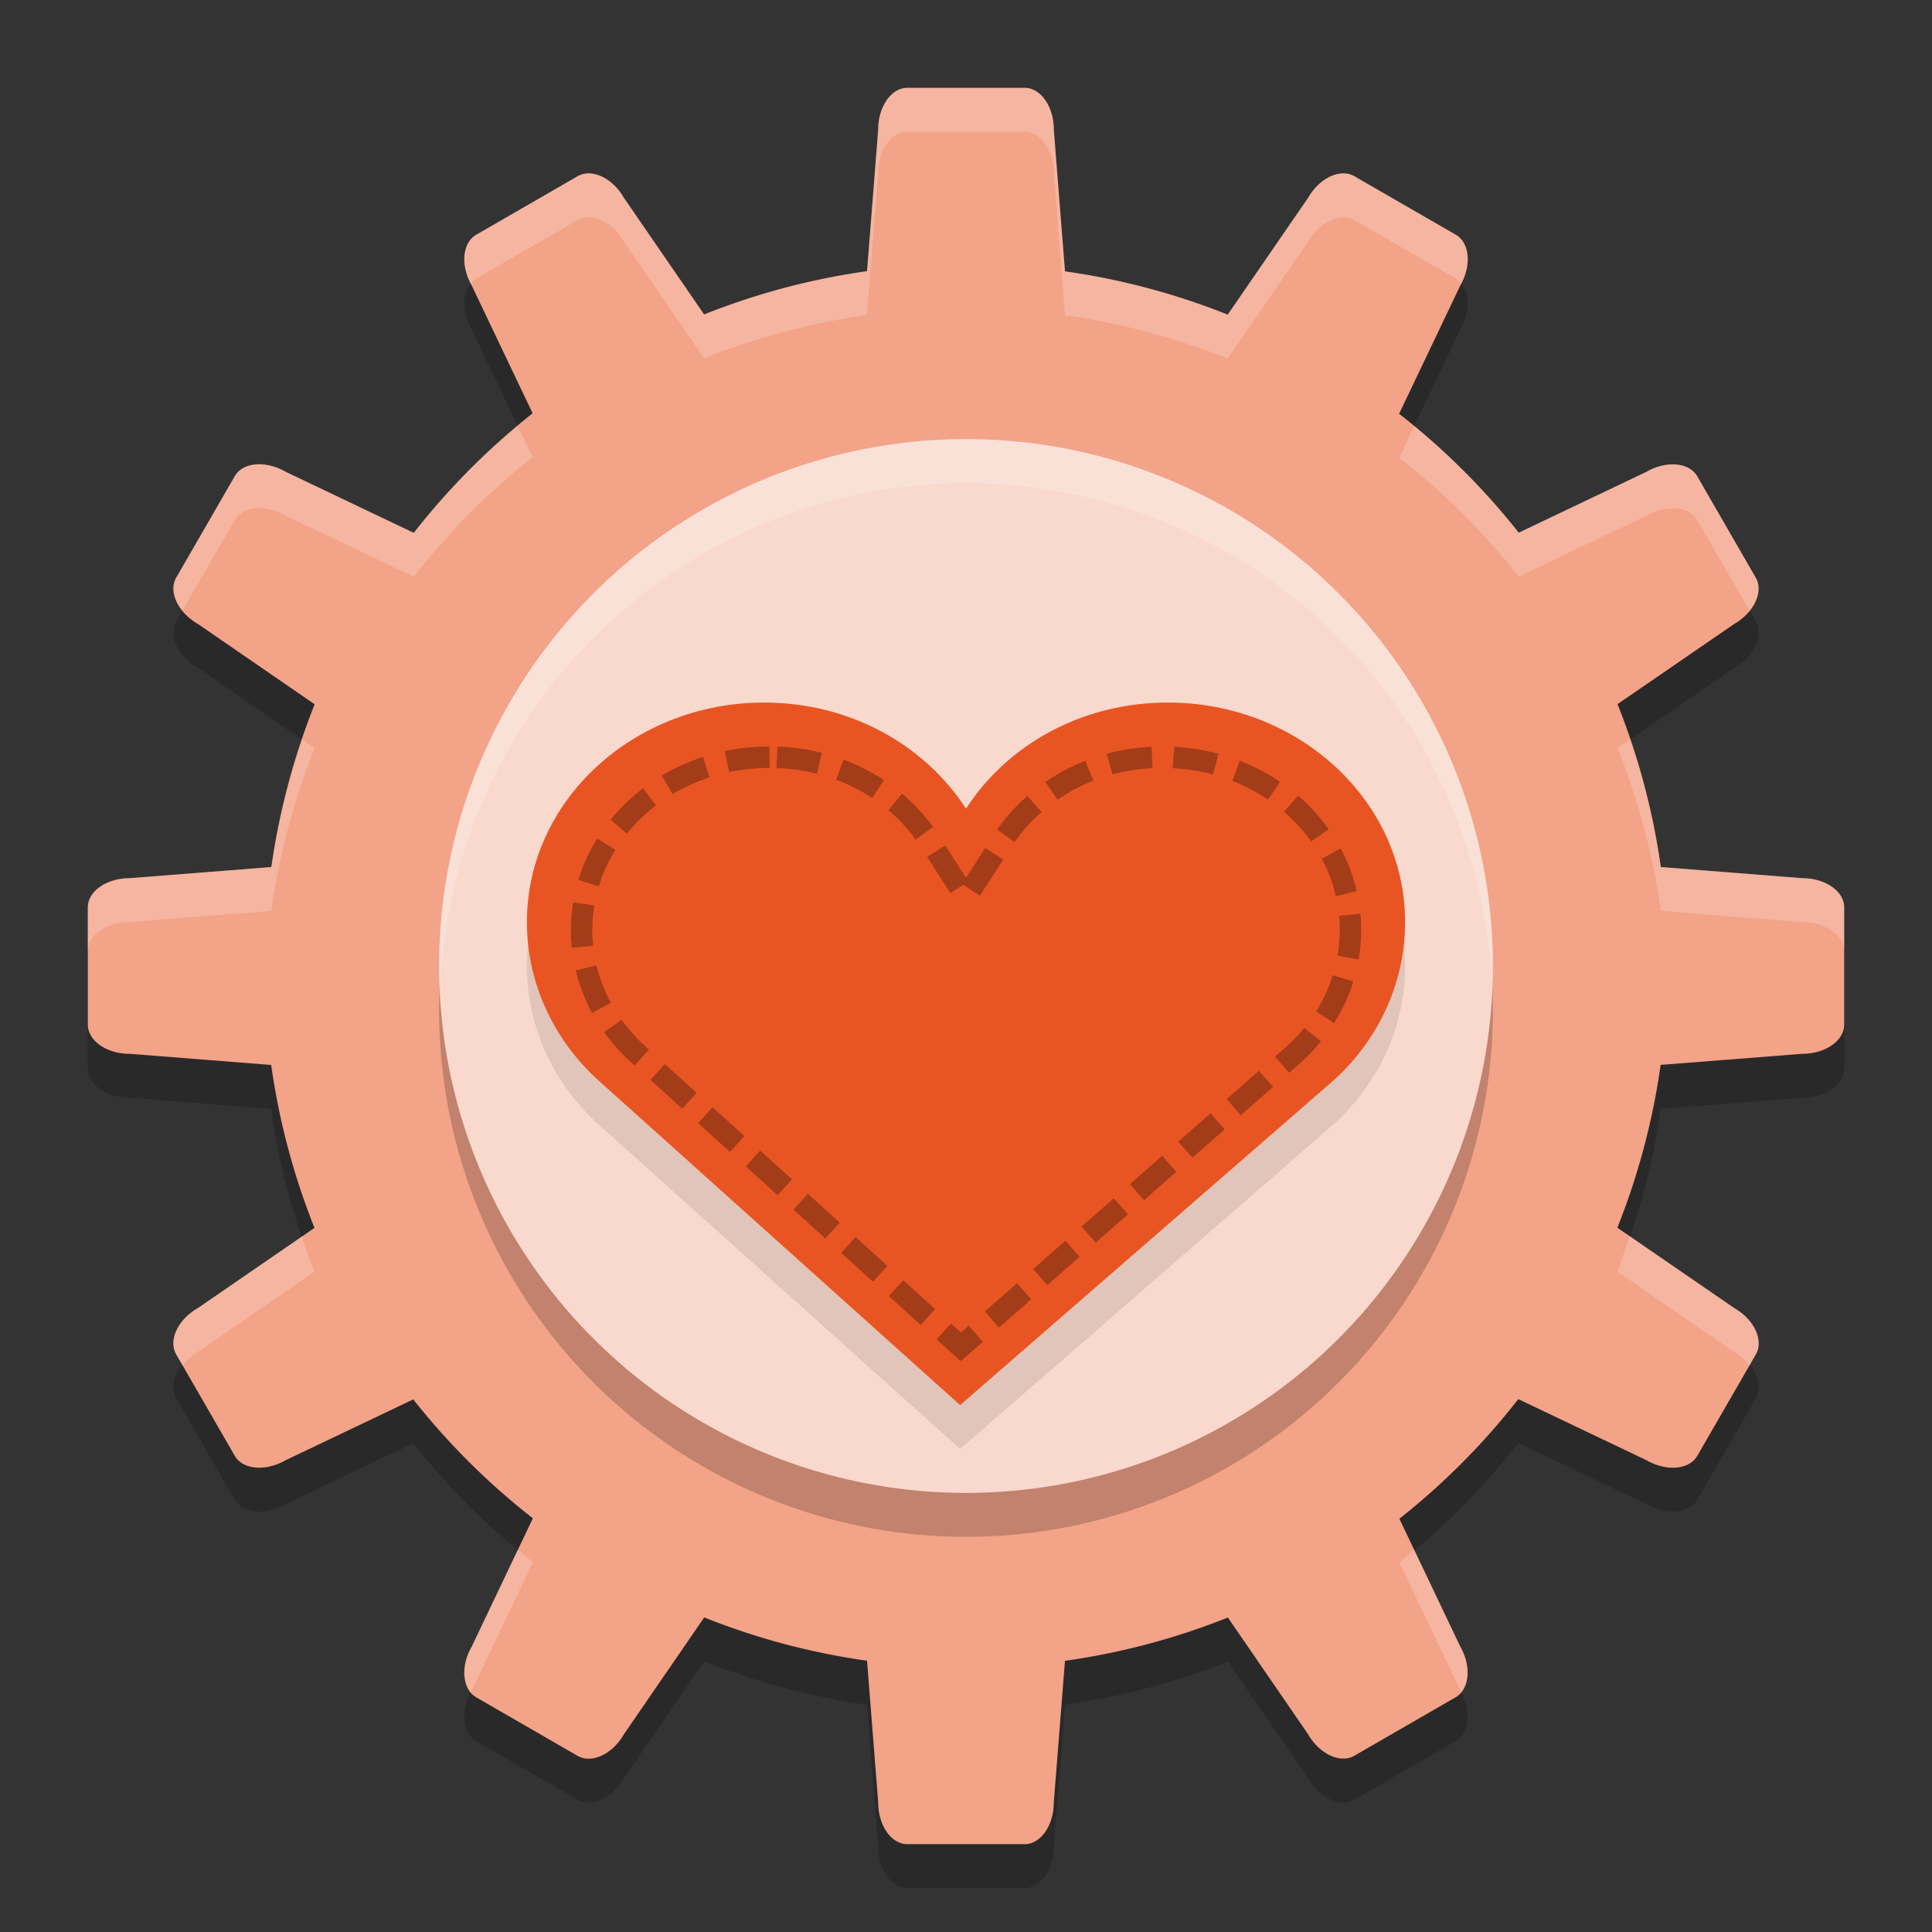 <svg xmlns="http://www.w3.org/2000/svg" width="22" height="22" version="1">
 <rect width="100%" height="100%" fill="#333333" stroke="none"/>
 <path style="opacity:0.2" d="M 10.333,1.5 C 10.149,1.5 10,1.714 10,1.977 L 9.873,3.588 A 8,8 0 0 0 8.018,4.081 L 7.104,2.752 C 6.973,2.524 6.737,2.415 6.577,2.507 l -1.154,0.666 c -0.159,0.092 -0.182,0.351 -0.051,0.579 l 0.693,1.454 A 8,8 0 0 0 4.712,6.568 L 3.252,5.872 C 3.024,5.741 2.765,5.763 2.673,5.923 L 2.007,7.077 C 1.915,7.237 2.024,7.473 2.252,7.604 L 3.583,8.52 A 8,8 0 0 0 3.09,10.373 L 1.477,10.5 C 1.214,10.5 1,10.649 1,10.833 v 1.334 c 2.6e-5,0.184 0.214,0.333 0.477,0.333 l 1.611,0.127 a 8,8 0 0 0 0.493,1.855 L 2.252,15.396 C 2.024,15.527 1.915,15.763 2.007,15.923 l 0.666,1.154 c 0.092,0.159 0.351,0.182 0.579,0.051 L 4.706,16.435 a 8,8 0 0 0 1.362,1.354 l -0.696,1.46 c -0.131,0.228 -0.109,0.487 0.051,0.579 l 1.154,0.666 c 0.159,0.092 0.396,-0.017 0.527,-0.245 l 0.915,-1.331 a 8,8 0 0 0 1.854,0.493 L 10,21.023 c 1.8e-5,0.263 0.149,0.477 0.333,0.477 h 1.334 C 11.851,21.5 12,21.286 12,21.023 l 0.127,-1.611 a 8,8 0 0 0 1.855,-0.493 l 0.913,1.329 c 0.132,0.228 0.368,0.337 0.527,0.245 l 1.154,-0.666 c 0.159,-0.092 0.182,-0.351 0.051,-0.579 L 15.935,17.794 a 8,8 0 0 0 1.354,-1.362 l 1.46,0.696 c 0.228,0.131 0.487,0.109 0.579,-0.051 l 0.666,-1.154 c 0.092,-0.159 -0.017,-0.396 -0.245,-0.527 L 18.417,14.48 a 8,8 0 0 0 0.493,-1.854 L 20.523,12.5 C 20.786,12.5 21,12.351 21,12.167 V 10.833 C 21,10.649 20.786,10.5 20.523,10.5 L 18.912,10.373 A 8,8 0 0 0 18.419,8.518 l 1.329,-0.913 c 0.228,-0.132 0.337,-0.368 0.245,-0.527 l -0.666,-1.154 c -0.092,-0.159 -0.351,-0.182 -0.579,-0.051 l -1.454,0.693 A 8,8 0 0 0 15.932,5.212 L 16.628,3.752 C 16.759,3.524 16.737,3.265 16.577,3.173 L 15.423,2.507 C 15.263,2.415 15.027,2.524 14.896,2.752 L 13.98,4.083 A 8,8 0 0 0 12.127,3.59 L 12,1.977 C 12,1.714 11.851,1.5 11.667,1.5 Z"/>
 <path style="fill:#f2a388" d="M 10.333,1 C 10.149,1 10,1.214 10,1.477 L 9.873,3.088 A 8,8 0 0 0 8.018,3.581 L 7.104,2.252 C 6.973,2.024 6.737,1.915 6.577,2.007 l -1.154,0.666 c -0.159,0.092 -0.182,0.351 -0.051,0.579 l 0.693,1.454 A 8,8 0 0 0 4.712,6.068 L 3.252,5.372 C 3.024,5.241 2.765,5.263 2.673,5.423 L 2.007,6.577 C 1.915,6.737 2.024,6.973 2.252,7.104 L 3.583,8.02 A 8,8 0 0 0 3.09,9.873 L 1.477,10 C 1.214,10 1,10.149 1,10.333 v 1.334 C 1,11.851 1.214,12 1.477,12 l 1.611,0.127 a 8,8 0 0 0 0.493,1.855 L 2.252,14.896 C 2.024,15.027 1.915,15.263 2.007,15.423 l 0.666,1.154 c 0.092,0.159 0.351,0.182 0.579,0.051 L 4.706,15.935 a 8,8 0 0 0 1.362,1.354 l -0.696,1.46 c -0.131,0.228 -0.109,0.487 0.051,0.579 l 1.154,0.666 c 0.159,0.092 0.396,-0.017 0.527,-0.245 l 0.915,-1.331 a 8,8 0 0 0 1.854,0.493 L 10,20.523 c 1.8e-5,0.263 0.149,0.477 0.333,0.477 h 1.334 C 11.851,21 12,20.786 12,20.523 l 0.127,-1.611 a 8,8 0 0 0 1.855,-0.493 l 0.913,1.329 c 0.132,0.228 0.368,0.337 0.527,0.245 l 1.154,-0.666 c 0.159,-0.092 0.182,-0.351 0.051,-0.579 L 15.935,17.294 a 8,8 0 0 0 1.354,-1.362 l 1.46,0.696 c 0.228,0.131 0.487,0.109 0.579,-0.051 l 0.666,-1.154 c 0.092,-0.159 -0.017,-0.396 -0.245,-0.527 L 18.417,13.98 a 8,8 0 0 0 0.493,-1.854 L 20.523,12 C 20.786,12 21,11.851 21,11.667 V 10.333 C 21,10.149 20.786,10 20.523,10 L 18.912,9.873 A 8,8 0 0 0 18.419,8.018 l 1.329,-0.913 c 0.228,-0.132 0.337,-0.368 0.245,-0.527 l -0.666,-1.154 c -0.092,-0.159 -0.351,-0.182 -0.579,-0.051 l -1.454,0.693 A 8,8 0 0 0 15.932,4.712 L 16.628,3.252 C 16.759,3.024 16.737,2.765 16.577,2.673 L 15.423,2.007 C 15.263,1.915 15.027,2.024 14.896,2.252 L 13.98,3.583 A 8,8 0 0 0 12.127,3.09 L 12,1.477 C 12,1.214 11.851,1 11.667,1 Z"/>
 <circle style="opacity:0.2" cx="11" cy="11.5" r="6"/>
 <circle style="fill:#f9d9ce" cx="11" cy="11" r="6"/>
 <path style="opacity:0.1" d="M 8.701,8.5 C 7.214,8.5 6,9.617 6,11 c 0,0.72 0.326,1.376 0.848,1.833 L 10.933,16.5 15.151,12.833 C 15.674,12.377 16,11.72 16,11 16,9.617 14.786,8.5 13.299,8.5 12.319,8.5 11.471,8.981 11,9.708 10.528,8.981 9.68,8.5 8.7,8.5 Z"/>
 <path style="fill:#e85523" d="M 8.701,8 C 7.214,8 6,9.117 6,10.5 c 0,0.72 0.326,1.376 0.848,1.833 L 10.933,16 15.151,12.333 C 15.674,11.877 16,11.22 16,10.5 16,9.117 14.786,8 13.299,8 12.319,8 11.471,8.481 11,9.208 10.528,8.481 9.68,8 8.7,8 Z"/>
 <path style="opacity:0.3;fill:none;stroke:#000000;stroke-width:0.244;stroke-dasharray:0.489, 0.244" d="m 8.763,8.622 c -1.203,4.87e-4 -2.14,0.894 -2.14,1.965 0,0.559 0.249,1.07 0.659,1.432 l 0.002,0.002 3.657,3.316 3.778,-3.318 c 0.41,-0.362 0.659,-0.872 0.659,-1.432 0,-1.072 -0.938,-1.965 -2.141,-1.965 -0.794,0 -1.462,0.391 -1.828,0.963 L 11,10.221 10.591,9.584 C 10.225,9.012 9.558,8.622 8.764,8.622 Z"/>
 <path style="opacity:0.2;fill:#ffffff" d="M 10.333,1 C 10.149,1 10,1.214 10,1.477 L 9.873,3.088 A 8,8 0 0 0 8.018,3.581 L 7.104,2.252 C 6.973,2.024 6.737,1.915 6.577,2.007 L 5.423,2.673 C 5.268,2.762 5.244,3.01 5.364,3.233 5.382,3.212 5.398,3.187 5.423,3.173 L 6.577,2.507 C 6.737,2.415 6.973,2.524 7.104,2.752 L 8.018,4.081 A 8,8 0 0 1 9.873,3.588 L 10,1.977 C 10,1.714 10.149,1.5 10.333,1.5 h 1.334 C 11.851,1.5 12,1.714 12,1.977 l 0.127,1.613 A 8,8 0 0 1 13.98,4.083 L 14.896,2.752 C 15.027,2.524 15.263,2.415 15.423,2.507 l 1.154,0.666 c 0.025,0.014 0.04,0.039 0.059,0.061 0.12,-0.223 0.097,-0.471 -0.059,-0.561 L 15.423,2.007 C 15.263,1.915 15.027,2.024 14.896,2.252 L 13.98,3.583 A 8,8 0 0 0 12.127,3.09 L 12,1.477 C 12,1.214 11.851,1 11.667,1 Z M 16.104,4.852 15.932,5.212 a 8,8 0 0 1 1.362,1.354 l 1.454,-0.693 c 0.228,-0.131 0.487,-0.109 0.579,0.051 l 0.594,1.029 c 0.099,-0.123 0.135,-0.266 0.072,-0.375 l -0.666,-1.154 c -0.092,-0.159 -0.351,-0.182 -0.579,-0.051 l -1.454,0.693 a 8,8 0 0 0 -1.19,-1.214 z M 5.897,4.854 A 8,8 0 0 0 4.712,6.068 L 3.252,5.372 C 3.024,5.241 2.765,5.263 2.673,5.423 l -0.666,1.154 c -0.063,0.109 -0.026,0.252 0.072,0.375 l 0.594,-1.029 c 0.092,-0.159 0.351,-0.182 0.579,-0.051 l 1.46,0.696 a 8,8 0 0 1 1.354,-1.362 z m 12.665,3.565 -0.144,0.099 a 8,8 0 0 1 0.493,1.855 L 20.523,10.5 c 0.263,1.8e-5 0.477,0.149 0.477,0.333 v -0.5 C 21,10.149 20.786,10 20.523,10 L 18.912,9.873 A 8,8 0 0 0 18.562,8.419 Z m -15.118,0.005 A 8,8 0 0 0 3.09,9.873 L 1.477,10 C 1.214,10 1,10.149 1,10.333 v 0.5 C 1,10.649 1.214,10.5 1.477,10.5 L 3.09,10.373 A 8,8 0 0 1 3.583,8.52 Z M 18.556,14.076 a 8,8 0 0 1 -0.139,0.404 l 1.331,0.915 c 0.072,0.042 0.127,0.095 0.173,0.152 l 0.072,-0.125 c 0.092,-0.159 -0.017,-0.396 -0.245,-0.527 z M 3.438,14.081 2.252,14.896 C 2.024,15.027 1.915,15.263 2.007,15.423 l 0.072,0.125 c 0.046,-0.057 0.101,-0.111 0.173,-0.152 L 3.581,14.482 A 8,8 0 0 1 3.438,14.081 Z m 12.665,3.565 a 8,8 0 0 1 -0.168,0.147 l 0.693,1.454 c 0.004,0.006 0.004,0.012 0.008,0.019 0.098,-0.118 0.103,-0.326 -0.008,-0.519 z m -10.206,0.002 -0.524,1.1 c -0.111,0.192 -0.106,0.401 -0.008,0.519 0.003,-0.006 0.004,-0.012 0.008,-0.019 l 0.696,-1.46 a 8,8 0 0 1 -0.172,-0.14 z"/>
 <path style="opacity:0.2;fill:#ffffff" d="M 11,5 A 6,6 0 0 0 5,11 6,6 0 0 0 5.01,11.297 6,6 0 0 1 11,5.5 6,6 0 0 1 16.99,11.203 6,6 0 0 0 17,11 6,6 0 0 0 11,5 Z"/>
</svg>
